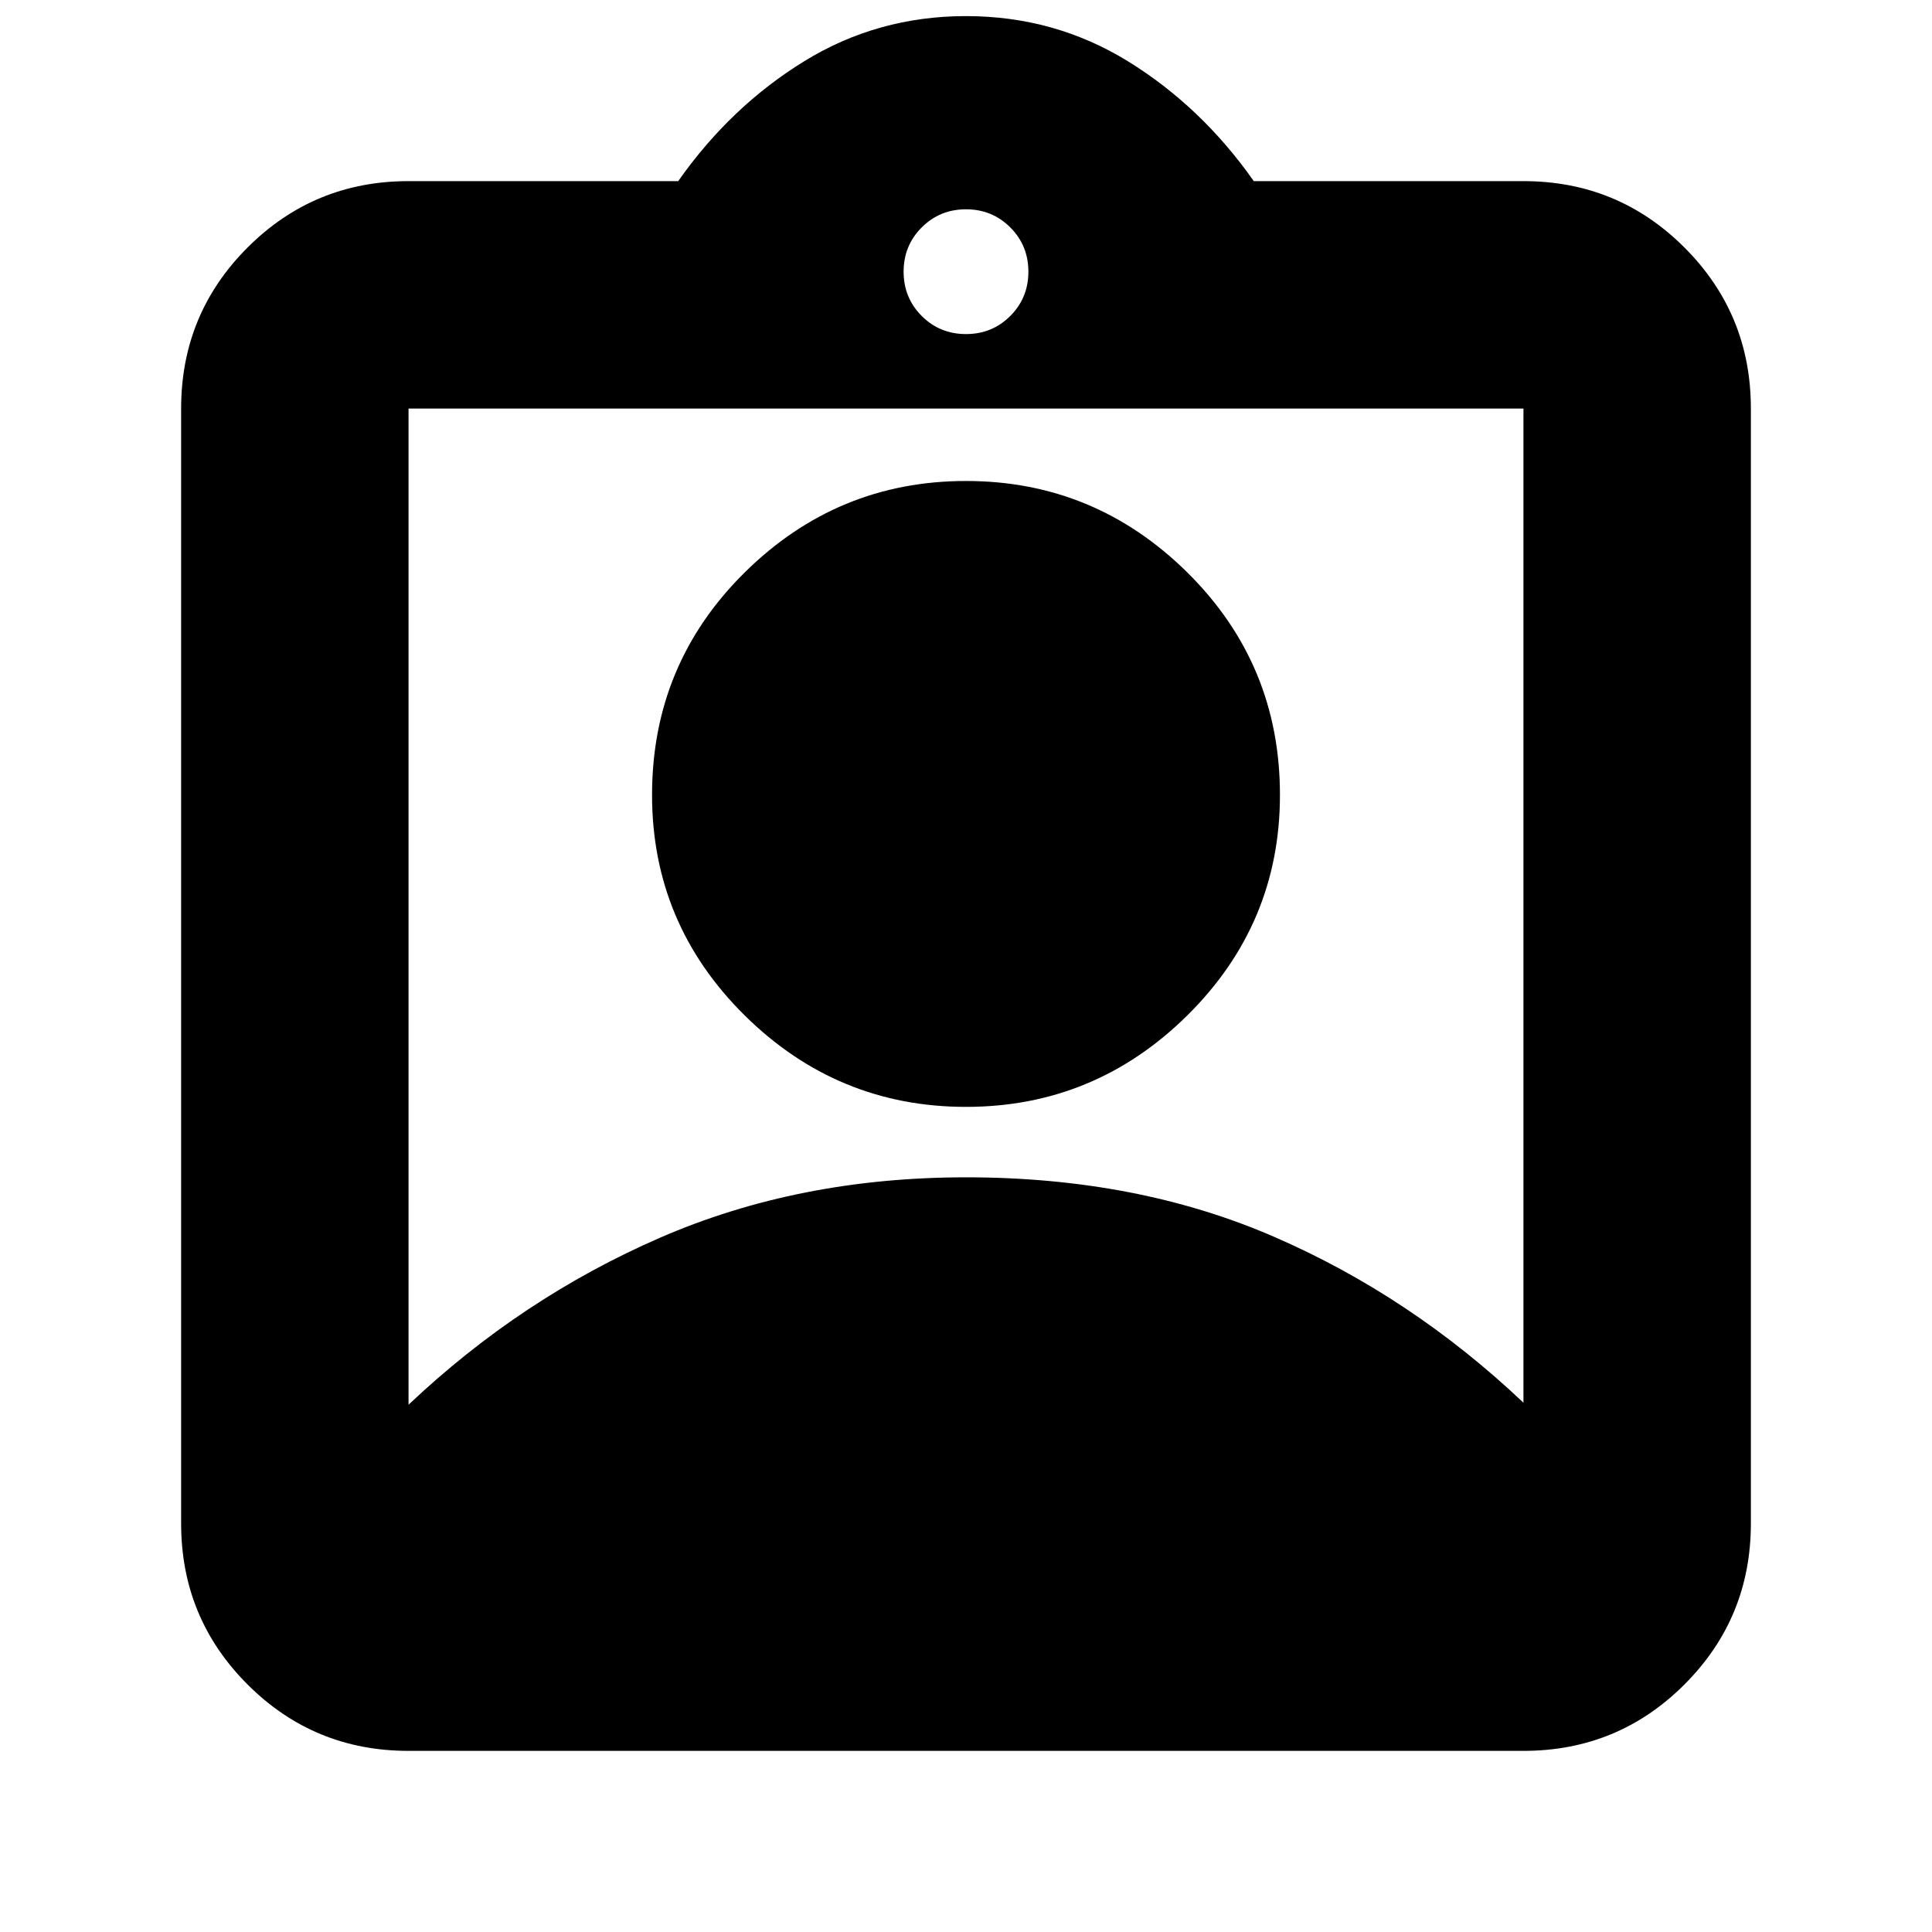 <svg xmlns="http://www.w3.org/2000/svg" height="24" width="24"><path d="M5.075 21.75q-1.175 0-2-.825t-.825-2V5.075q0-1.175.825-2t2-.825h3.35q.65-.925 1.563-1.488Q10.9.2 12 .2t2.013.562q.912.563 1.562 1.488h3.35q1.175 0 2 .825t.825 2v13.85q0 1.175-.825 2t-2 .825ZM12 4.15q.325 0 .55-.225.225-.225.225-.55 0-.325-.225-.55Q12.325 2.6 12 2.6q-.325 0-.55.225-.225.225-.225.55 0 .325.225.55.225.225.55.225Zm-6.925 13.3q1.4-1.325 3.125-2.075 1.725-.75 3.8-.75 2.125 0 3.825.738 1.7.737 3.1 2.062V5.075H5.075ZM12 13.75q-1.6 0-2.75-1.137Q8.1 11.475 8.1 9.875q0-1.625 1.15-2.763Q10.4 5.975 12 5.975t2.75 1.137Q15.9 8.25 15.9 9.875q0 1.6-1.15 2.738Q13.6 13.75 12 13.75Z"/></svg>
